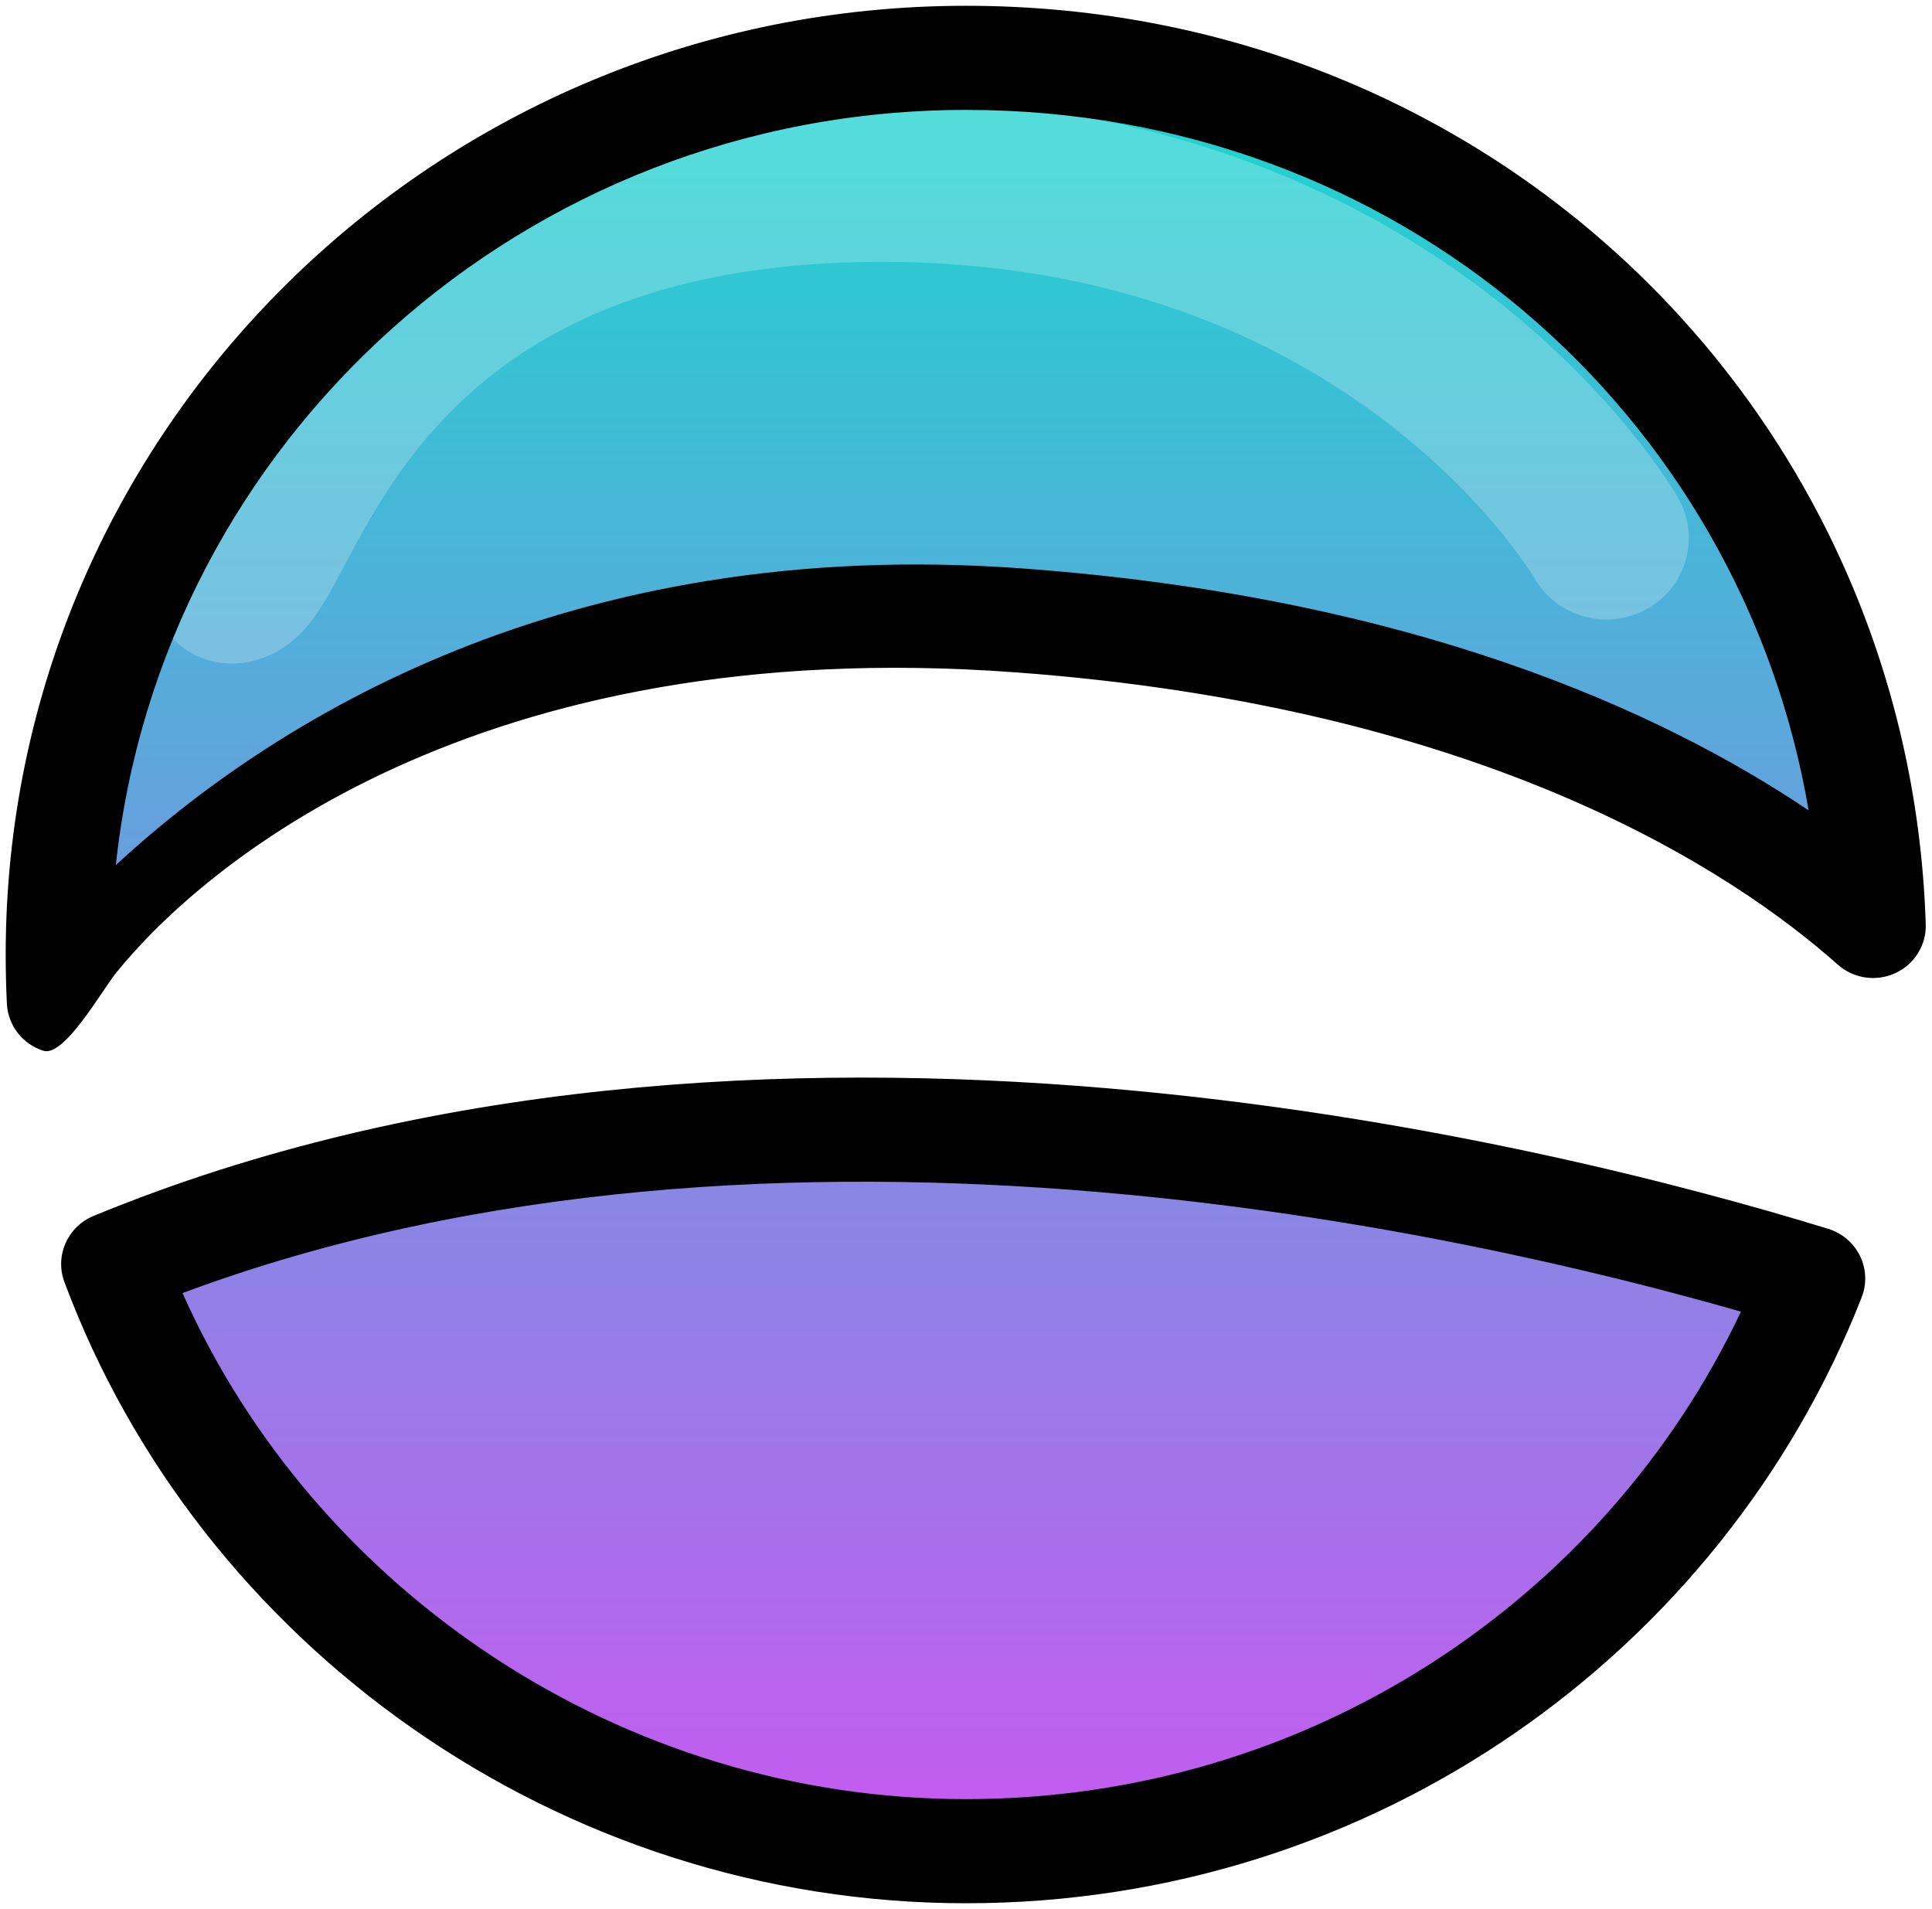 <svg width="167" height="165" viewBox="0 0 167 165" fill="none" xmlns="http://www.w3.org/2000/svg">
<path d="M161.909 80.031C152.282 71.469 129.929 56.691 88.073 53.62C39.266 50.027 13.07 76.693 5.148 86.535C5.083 85.202 5.051 83.859 5.051 82.504C5.051 39.706 40.172 5 83.507 5C126.842 5 160.593 38.373 161.909 80.031Z" fill="url(#paint0_linear_9_1048)"/>
<g opacity="0.23" filter="url(#filter0_f_9_1048)">
<path fill-rule="evenodd" clip-rule="evenodd" d="M25.896 54.833C25.114 55.602 23.435 57.009 20.872 57.302C16.96 57.748 13.422 54.978 12.97 51.113C12.66 48.462 13.882 45.985 15.943 44.547C16.236 44.045 16.589 43.38 17.098 42.422C17.246 42.141 17.409 41.836 17.586 41.502C19.359 38.175 22.02 33.358 26.221 28.485C34.885 18.437 49.391 8.969 74.508 8.562C99.375 8.158 116.972 16.529 128.371 25.187C134.034 29.488 138.132 33.829 140.84 37.138C142.196 38.794 143.21 40.199 143.903 41.222C144.25 41.734 144.517 42.151 144.708 42.458C144.803 42.611 144.88 42.737 144.937 42.833C144.966 42.882 144.99 42.922 145.009 42.955L145.034 42.999L145.045 43.017L145.049 43.025C145.051 43.028 145.053 43.031 138.846 46.499L145.053 43.031C146.992 46.418 145.784 50.715 142.357 52.63C138.938 54.54 134.603 53.36 132.656 49.995C132.655 49.992 132.652 49.989 132.649 49.983C132.635 49.96 132.604 49.908 132.556 49.83C132.458 49.673 132.291 49.412 132.053 49.06C131.576 48.356 130.814 47.294 129.751 45.996C127.622 43.395 124.309 39.872 119.679 36.356C110.495 29.38 95.981 22.303 74.742 22.648C53.754 22.988 43.107 30.627 37.078 37.62C33.933 41.268 31.862 44.955 30.206 48.063C30.085 48.291 29.96 48.526 29.833 48.767C29.173 50.014 28.442 51.395 27.768 52.455C27.356 53.102 26.735 54.007 25.896 54.833ZM132.647 49.98C132.647 49.979 132.647 49.979 132.647 49.978C132.646 49.977 132.645 49.975 132.644 49.973C132.644 49.973 132.644 49.973 132.644 49.973L132.647 49.978L132.647 49.979L132.647 49.98ZM15.574 45.136C15.574 45.136 15.576 45.134 15.579 45.129C15.576 45.134 15.574 45.136 15.574 45.136Z" fill="white"/>
</g>
<path fill-rule="evenodd" clip-rule="evenodd" d="M10.013 74.768C23.313 62.483 48.767 46.214 88.408 49.133C122.013 51.598 143.59 61.461 156.338 70.044C150.473 35.64 120.76 9.5 83.504 9.5C45.331 9.5 13.924 38.09 10.013 74.768ZM0.492 82.504C0.492 37.221 37.653 0.5 83.504 0.5C129.339 0.5 165.067 35.843 166.459 79.89C166.516 81.692 165.479 83.354 163.824 84.112C162.169 84.871 160.215 84.581 158.858 83.375C149.955 75.457 128.547 61.102 87.732 58.108L87.731 58.108C41.005 54.668 17.427 74.903 10.013 84.112C8.832 85.579 5.552 91.393 3.747 90.818C1.941 90.243 0.686 88.622 0.595 86.751C0.526 85.345 0.492 83.929 0.492 82.504Z" fill="black"/>
<path d="M156.672 110.505C145.306 139.464 116.834 160 83.504 160C50.174 160 20.871 138.867 9.84 109.247C65.404 86.323 132.808 103.169 156.672 110.505Z" fill="url(#paint1_linear_9_1048)"/>
<path fill-rule="evenodd" clip-rule="evenodd" d="M15.777 111.76C27.237 137.501 53.677 155.5 83.505 155.5C113.142 155.5 138.711 138.26 150.486 113.367C137.961 109.777 117.844 104.963 94.757 103.012C69.735 100.898 41.527 102.172 15.777 111.76ZM95.533 94.045C122.748 96.345 145.905 102.482 158.027 106.208C159.232 106.579 160.227 107.426 160.776 108.549C161.324 109.672 161.377 110.969 160.92 112.132C148.898 142.764 118.778 164.5 83.505 164.5C48.222 164.5 17.241 142.149 5.566 110.801C4.724 108.539 5.835 106.023 8.086 105.094C36.798 93.249 68.356 91.748 95.533 94.045Z" fill="black"/>
<defs>
<filter id="filter0_f_9_1048" x="5.922" y="1.548" width="147.056" height="62.801" filterUnits="userSpaceOnUse" color-interpolation-filters="sRGB">
<feFlood flood-opacity="0" result="BackgroundImageFix"/>
<feBlend mode="normal" in="SourceGraphic" in2="BackgroundImageFix" result="shape"/>
<feGaussianBlur stdDeviation="3.5" result="effect1_foregroundBlur_9_1048"/>
</filter>
<linearGradient id="paint0_linear_9_1048" x1="83.475" y1="4.691" x2="83.475" y2="156.053" gradientUnits="userSpaceOnUse">
<stop stop-color="#1AD7CE"/>
<stop offset="1" stop-color="#C35CF0"/>
</linearGradient>
<linearGradient id="paint1_linear_9_1048" x1="83.256" y1="4.692" x2="83.256" y2="156.054" gradientUnits="userSpaceOnUse">
<stop stop-color="#1AD7CE"/>
<stop offset="1" stop-color="#C35CF0"/>
</linearGradient>
</defs>
</svg>
